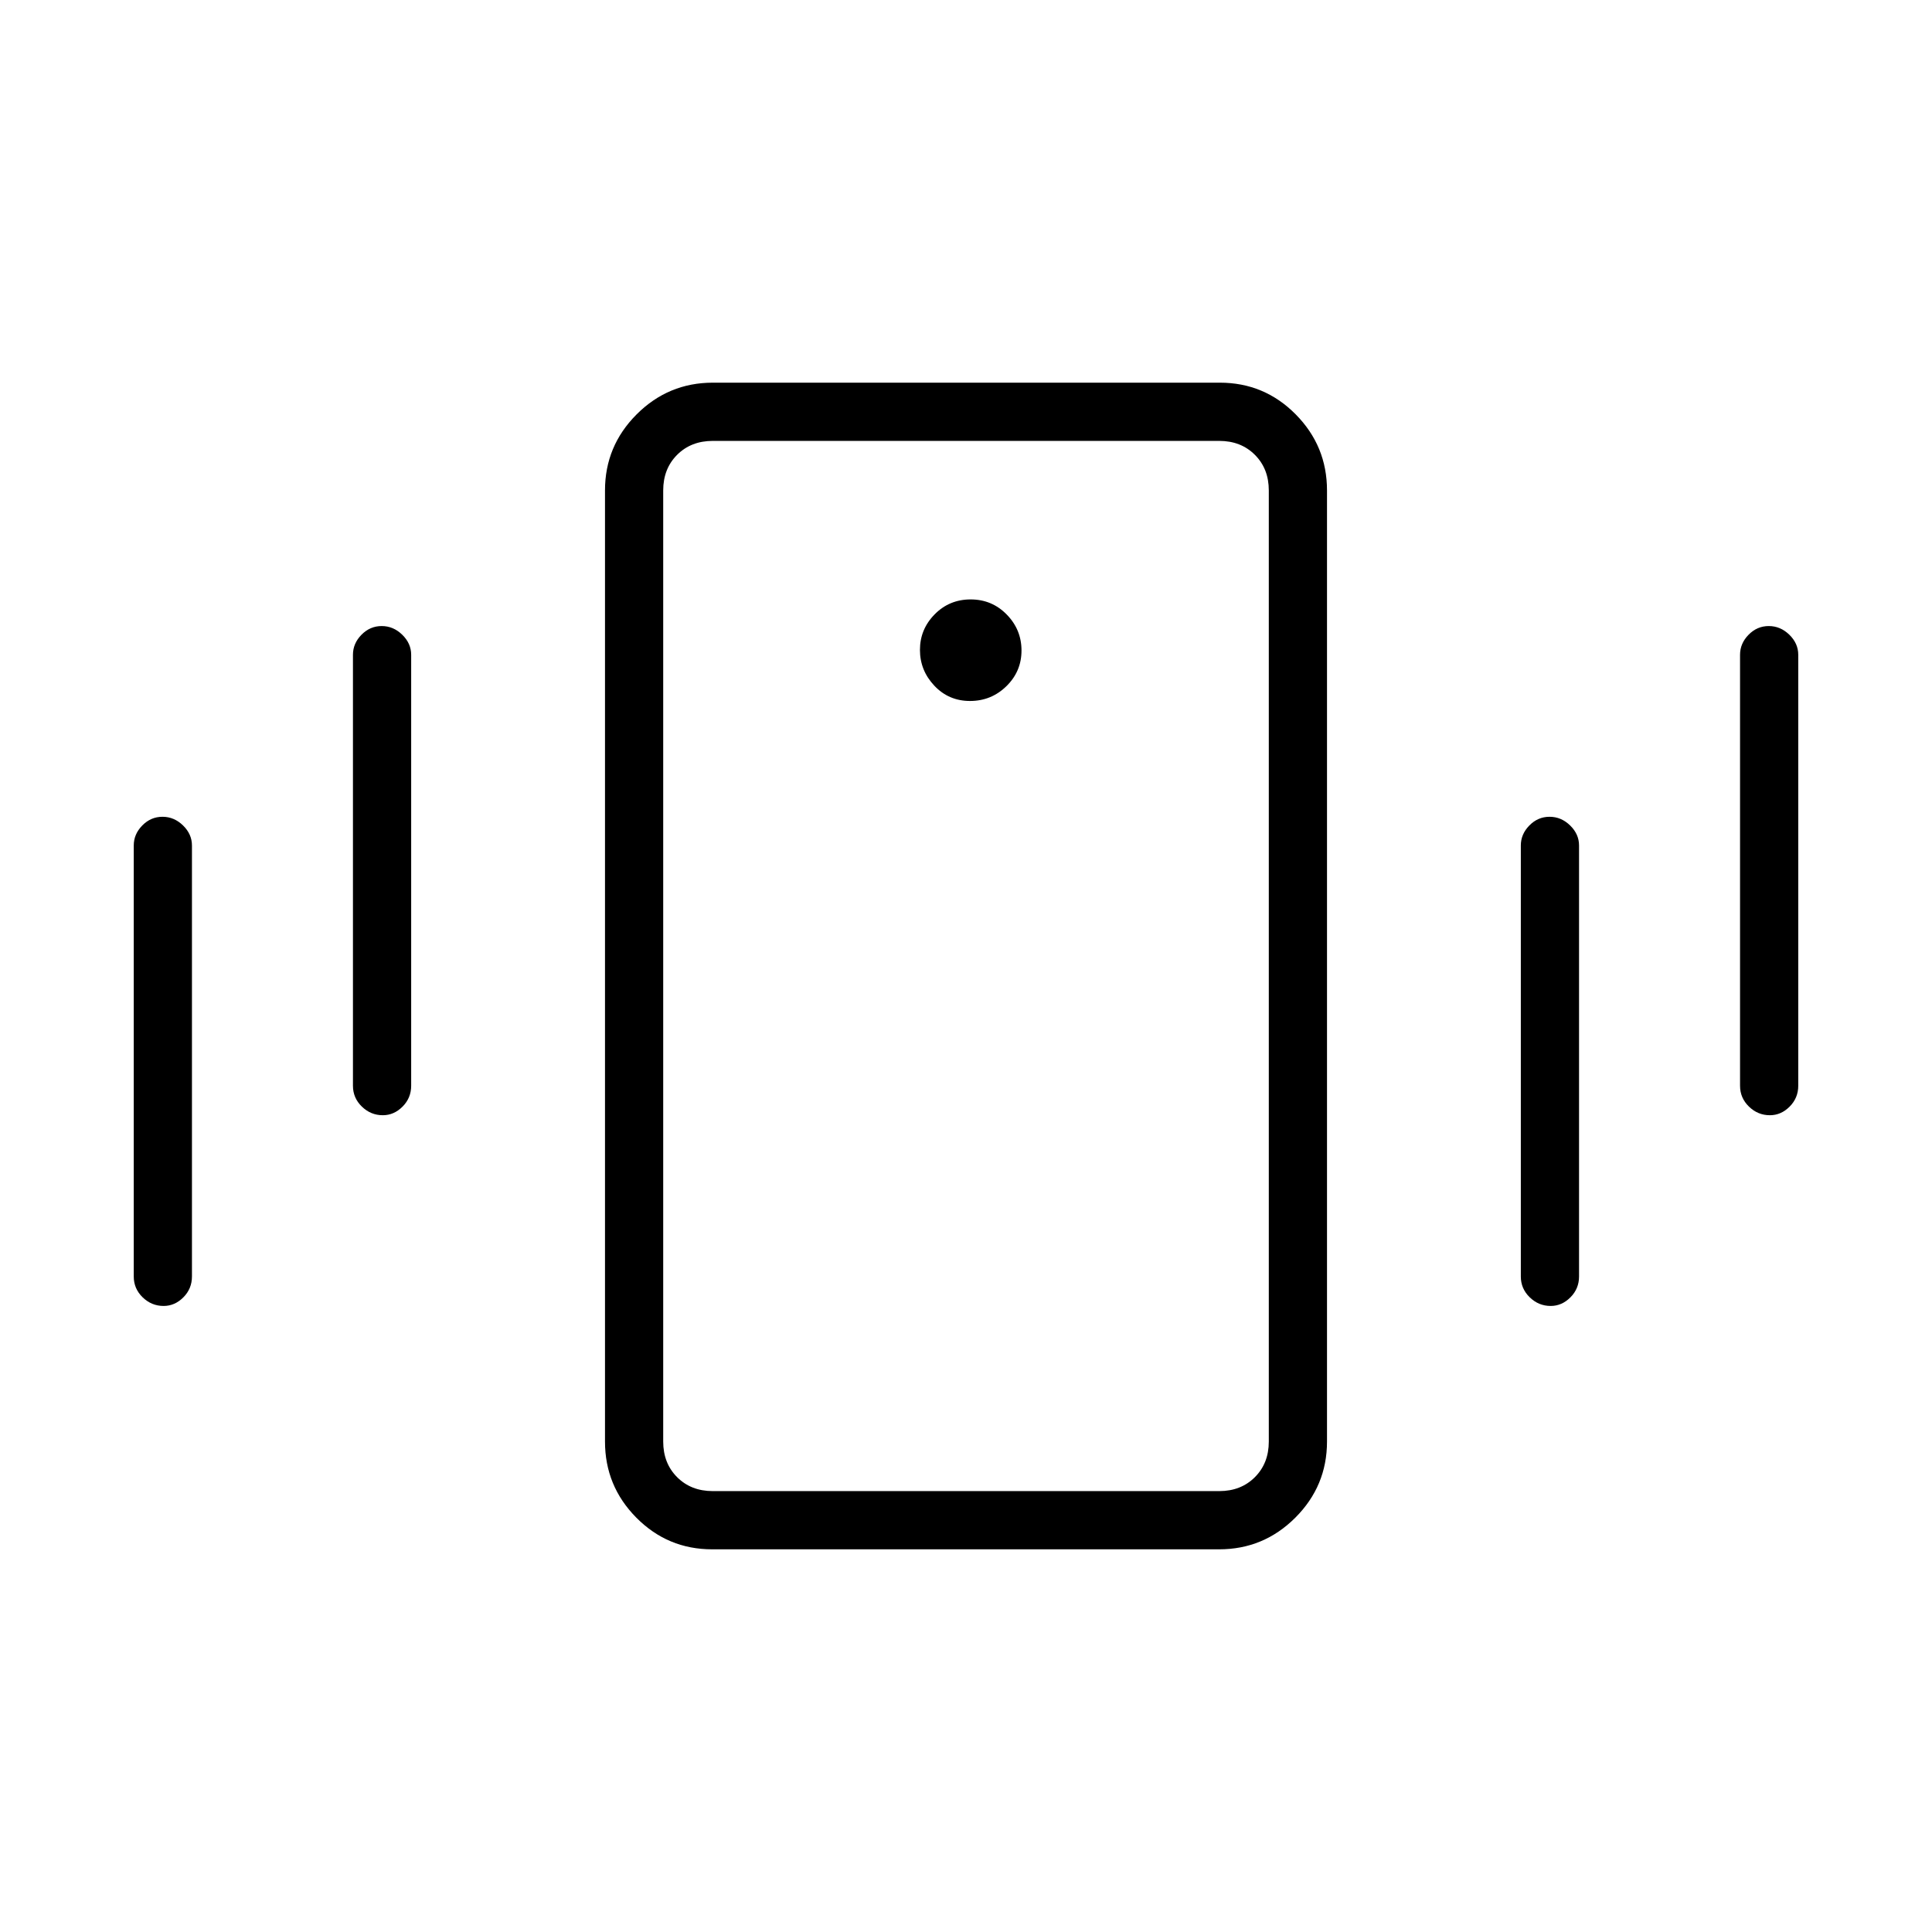<svg xmlns="http://www.w3.org/2000/svg" height="20" viewBox="0 -960 960 960" width="20"><path d="M353.88-190.15q-22.11 0-37.69-15.73-15.57-15.73-15.57-37.81v-472.62q0-22.08 15.74-37.81 15.74-15.73 37.85-15.73h251.91q22.11 0 37.69 15.73 15.57 15.73 15.57 37.81v472.62q0 22.08-15.74 37.81-15.74 15.73-37.85 15.73H353.88Zm276.58-53.54v-472.62q0-10.77-6.92-17.69-6.92-6.92-17.69-6.92h-251.7q-10.77 0-17.69 6.92-6.92 6.92-6.92 17.69v472.62q0 10.77 6.92 17.69 6.92 6.92 17.69 6.92h251.7q10.77 0 17.69-6.92 6.92-6.92 6.92-17.69ZM482-611.69q10.58 0 18.08-7.35 7.5-7.34 7.5-17.73 0-10.38-7.35-17.88-7.34-7.5-17.92-7.5-10.58 0-17.89 7.42-7.3 7.43-7.3 17.65 0 10.22 7.15 17.8 7.15 7.59 17.73 7.59ZM66.46-325.73v-214.15q0-5.63 4.24-9.95 4.24-4.32 10.04-4.32 5.8 0 10.22 4.32 4.42 4.32 4.42 9.95v214.15q0 6.07-4.26 10.36-4.27 4.29-9.82 4.29-5.99 0-10.42-4.29-4.42-4.29-4.42-10.36Zm108.92-94.77v-214.15q0-5.63 4.24-9.95 4.24-4.32 10.04-4.32 5.8 0 10.22 4.32 4.43 4.32 4.43 9.95v214.15q0 6.07-4.27 10.36-4.27 4.29-9.82 4.29-5.99 0-10.41-4.29-4.43-4.29-4.43-10.36Zm689.24 0v-214.15q0-5.63 4.24-9.95 4.23-4.32 10.03-4.32 5.8 0 10.23 4.32 4.42 4.32 4.42 9.95v214.15q0 6.07-4.27 10.36-4.27 4.29-9.82 4.29-5.99 0-10.41-4.29t-4.42-10.36Zm-108.93 94.77v-214.15q0-5.63 4.24-9.95 4.24-4.32 10.04-4.32 5.8 0 10.22 4.32 4.43 4.32 4.43 9.95v214.15q0 6.07-4.27 10.36-4.27 4.29-9.82 4.29-5.99 0-10.41-4.29-4.43-4.29-4.43-10.36Zm-426.15 82.04v24.61-521.84 497.23Z"/></svg>